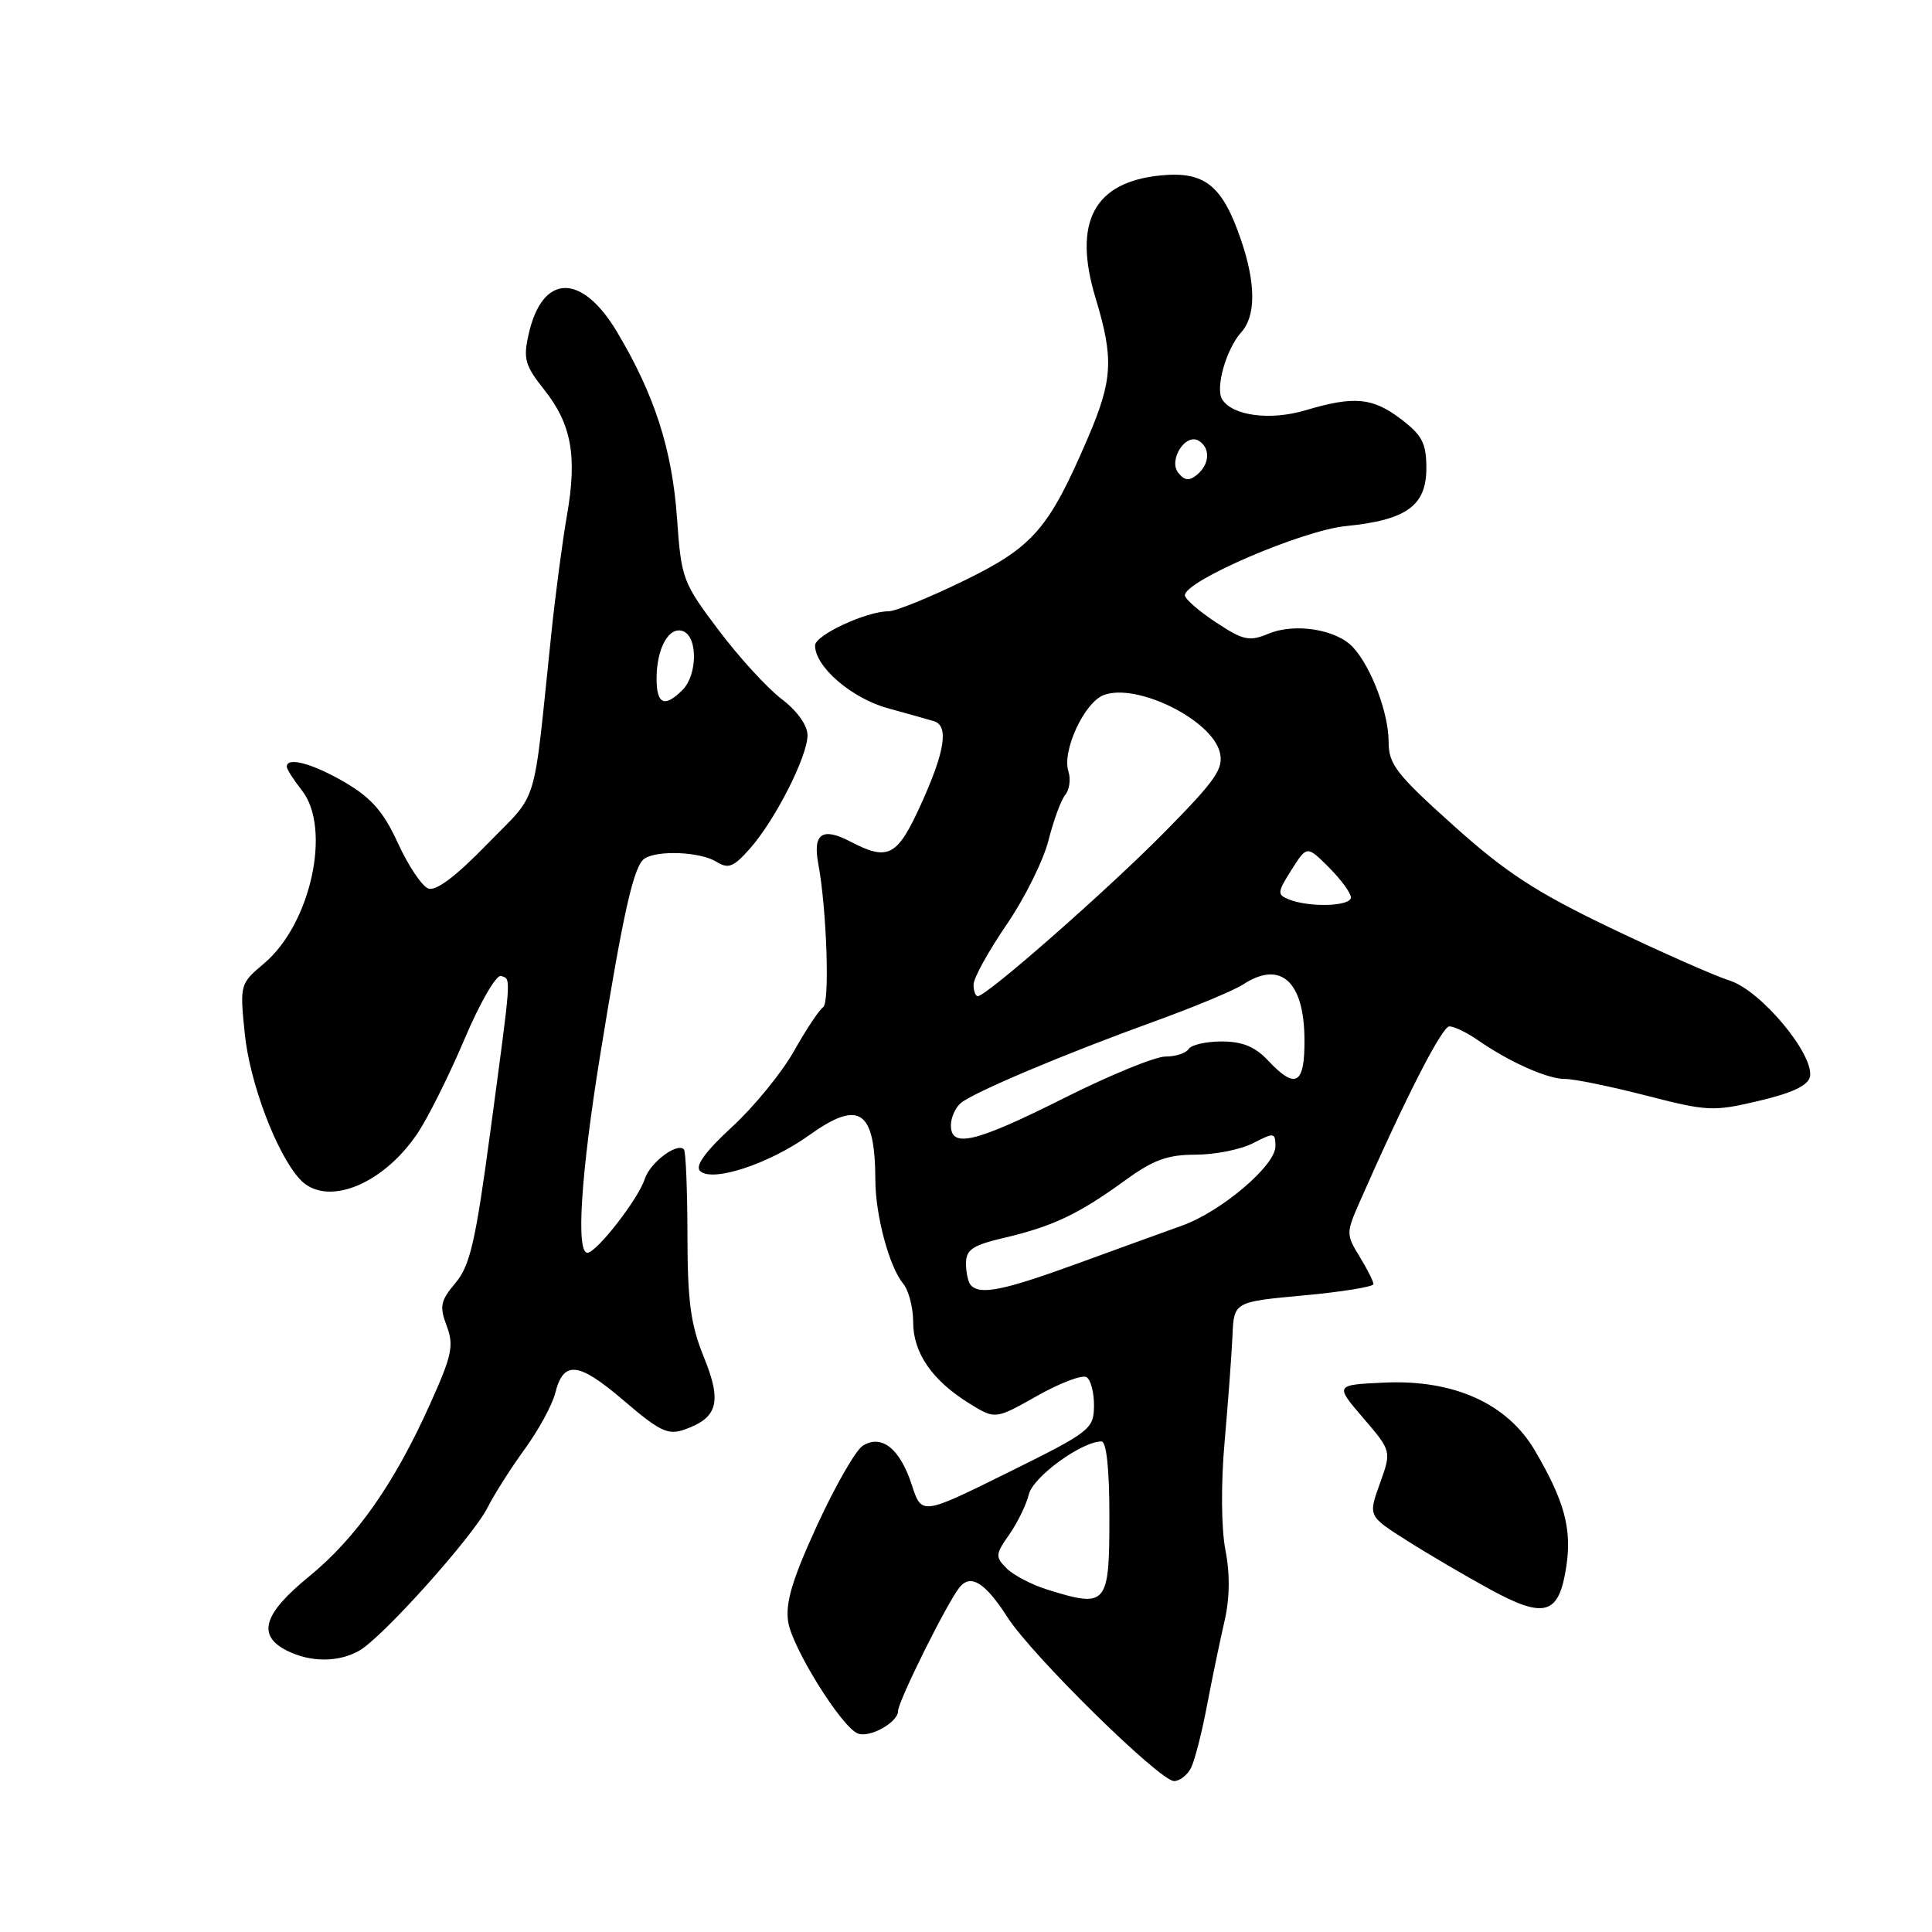 <?xml version="1.0" encoding="UTF-8" standalone="no"?>
<!DOCTYPE svg PUBLIC "-//W3C//DTD SVG 1.1//EN" "http://www.w3.org/Graphics/SVG/1.1/DTD/svg11.dtd" >
<svg xmlns="http://www.w3.org/2000/svg" xmlns:xlink="http://www.w3.org/1999/xlink" version="1.1" viewBox="0 0 256 256">
 <g >
 <path fill="currentColor"
d=" M 157.82 234.25 C 158.30 233.29 159.26 229.57 159.93 226.00 C 160.61 222.43 161.65 217.42 162.24 214.87 C 162.95 211.80 163.00 208.61 162.37 205.37 C 161.82 202.49 161.77 196.63 162.27 191.00 C 162.73 185.78 163.20 179.47 163.31 177.00 C 163.50 172.50 163.50 172.50 172.75 171.65 C 177.84 171.18 182.00 170.50 181.99 170.15 C 181.99 169.79 181.16 168.15 180.15 166.50 C 178.38 163.62 178.38 163.34 180.06 159.50 C 186.16 145.61 191.07 136.00 192.05 136.00 C 192.68 136.00 194.39 136.83 195.85 137.84 C 200.02 140.74 205.12 143.00 207.40 142.97 C 208.56 142.96 213.37 143.95 218.10 145.16 C 226.27 147.27 227.03 147.30 233.10 145.86 C 237.52 144.82 239.60 143.82 239.83 142.66 C 240.39 139.72 233.34 131.26 229.21 129.94 C 227.17 129.29 220.03 126.13 213.35 122.93 C 203.52 118.21 199.56 115.64 192.60 109.39 C 185.03 102.60 184.00 101.27 184.00 98.31 C 184.00 94.52 181.74 88.47 179.32 85.81 C 177.16 83.41 171.61 82.50 168.08 83.97 C 165.52 85.03 164.74 84.86 161.10 82.45 C 158.84 80.96 157.00 79.35 157.00 78.88 C 157.00 76.97 172.56 70.28 178.33 69.71 C 186.37 68.91 189.00 67.02 189.00 62.03 C 189.00 58.75 188.45 57.68 185.66 55.55 C 181.88 52.67 179.45 52.44 173.00 54.36 C 168.30 55.76 163.30 55.10 161.94 52.91 C 161.01 51.40 162.49 46.23 164.47 44.03 C 166.42 41.88 166.42 37.58 164.45 31.82 C 161.99 24.58 159.65 22.68 153.85 23.24 C 144.96 24.09 142.12 29.42 145.17 39.50 C 147.60 47.53 147.45 50.33 144.16 58.00 C 138.98 70.08 136.92 72.46 127.74 76.94 C 123.17 79.17 118.67 81.00 117.74 81.00 C 114.79 81.00 108.00 84.16 108.00 85.53 C 108.00 88.35 112.84 92.52 117.63 93.84 C 120.31 94.58 123.06 95.35 123.75 95.56 C 125.74 96.16 125.22 99.56 122.06 106.52 C 118.89 113.52 117.71 114.14 112.65 111.50 C 108.94 109.57 107.68 110.46 108.43 114.47 C 109.54 120.41 109.97 132.90 109.07 133.46 C 108.59 133.75 106.85 136.36 105.22 139.25 C 103.59 142.14 99.89 146.67 97.00 149.32 C 93.50 152.54 92.08 154.48 92.75 155.15 C 94.32 156.72 101.87 154.25 107.22 150.42 C 113.89 145.65 115.95 147.06 115.99 156.38 C 116.00 161.06 117.85 167.91 119.67 170.08 C 120.40 170.95 121.00 173.25 121.00 175.19 C 121.00 179.28 123.52 182.92 128.45 185.97 C 131.88 188.09 131.88 188.09 137.41 184.97 C 140.45 183.25 143.40 182.13 143.97 182.48 C 144.54 182.83 144.98 184.55 144.96 186.31 C 144.92 189.37 144.46 189.73 133.52 195.14 C 122.12 200.78 122.12 200.78 120.81 196.73 C 119.26 191.96 116.81 190.00 114.32 191.57 C 113.39 192.15 110.68 196.88 108.29 202.07 C 105.02 209.18 104.06 212.33 104.43 214.86 C 104.92 218.27 111.52 228.88 113.67 229.70 C 115.26 230.31 119.00 228.22 119.00 226.71 C 119.01 225.41 125.54 212.28 127.16 210.31 C 128.65 208.51 130.55 209.71 133.52 214.33 C 136.79 219.41 153.67 236.00 155.57 236.00 C 156.32 236.00 157.33 235.21 157.82 234.25 Z  M 47.62 218.71 C 50.70 216.95 62.61 203.67 64.58 199.80 C 65.50 197.99 67.74 194.46 69.56 191.97 C 71.37 189.47 73.17 186.17 73.56 184.63 C 74.66 180.23 76.61 180.42 82.61 185.55 C 87.46 189.70 88.52 190.20 90.74 189.41 C 95.13 187.85 95.68 185.76 93.26 179.81 C 91.51 175.51 91.10 172.43 91.09 163.62 C 91.08 157.64 90.87 152.54 90.62 152.29 C 89.69 151.36 86.11 154.08 85.43 156.23 C 84.59 158.86 79.04 166.00 77.83 166.00 C 76.31 166.00 76.97 155.60 79.50 139.97 C 82.59 120.86 83.97 114.71 85.40 113.77 C 87.11 112.62 92.82 112.87 94.91 114.18 C 96.51 115.17 97.19 114.91 99.38 112.43 C 102.72 108.65 107.00 100.23 107.00 97.42 C 107.00 96.11 105.63 94.19 103.54 92.60 C 101.64 91.15 97.88 87.04 95.19 83.46 C 90.46 77.18 90.27 76.67 89.71 68.69 C 89.07 59.57 86.73 52.31 81.76 43.98 C 77.06 36.11 71.86 36.24 70.05 44.27 C 69.31 47.54 69.56 48.43 72.08 51.60 C 75.73 56.19 76.50 60.42 75.13 68.26 C 74.53 71.69 73.59 78.78 73.05 84.00 C 70.56 107.77 71.50 104.70 64.54 111.87 C 60.39 116.14 57.76 118.12 56.75 117.73 C 55.90 117.41 54.10 114.72 52.74 111.75 C 50.83 107.57 49.24 105.75 45.71 103.67 C 41.43 101.17 38.00 100.24 38.00 101.59 C 38.00 101.92 38.90 103.33 40.00 104.73 C 43.96 109.76 41.19 122.44 34.99 127.66 C 31.80 130.35 31.77 130.44 32.43 136.94 C 33.09 143.46 36.62 152.82 39.70 156.22 C 43.12 160.00 50.61 157.12 55.27 150.25 C 56.67 148.19 59.49 142.55 61.54 137.71 C 63.59 132.87 65.77 129.10 66.39 129.32 C 67.75 129.80 67.82 128.73 64.98 149.88 C 63.02 164.50 62.29 167.69 60.36 169.99 C 58.36 172.36 58.21 173.10 59.19 175.69 C 60.17 178.29 59.89 179.61 56.97 186.08 C 52.24 196.61 47.17 203.82 40.92 208.92 C 34.88 213.85 34.03 216.70 38.00 218.71 C 41.13 220.29 44.87 220.29 47.62 218.71 Z  M 207.55 207.53 C 208.29 202.56 207.30 198.89 203.39 192.22 C 199.74 185.99 192.68 182.79 183.49 183.20 C 176.87 183.50 176.87 183.50 180.63 187.89 C 184.39 192.27 184.39 192.27 182.84 196.58 C 181.29 200.88 181.29 200.88 186.40 204.12 C 189.20 205.90 194.18 208.82 197.46 210.61 C 204.71 214.56 206.58 213.99 207.55 207.53 Z  M 138.77 210.63 C 136.72 209.99 134.30 208.73 133.39 207.82 C 131.86 206.29 131.88 205.97 133.73 203.34 C 134.82 201.78 135.99 199.38 136.33 198.00 C 136.90 195.68 143.33 191.00 145.95 191.00 C 146.61 191.00 147.00 194.64 147.00 200.89 C 147.00 212.74 146.70 213.10 138.77 210.63 Z  M 128.67 170.33 C 128.30 169.97 128.00 168.66 128.00 167.43 C 128.00 165.56 128.85 165.00 133.25 163.97 C 139.55 162.48 142.99 160.84 149.13 156.37 C 152.82 153.69 154.72 153.00 158.43 153.00 C 161.00 153.00 164.43 152.31 166.05 151.47 C 168.83 150.04 169.00 150.06 169.00 151.90 C 169.00 154.45 161.80 160.56 156.60 162.41 C 154.34 163.22 148.10 165.48 142.73 167.44 C 133.01 170.98 129.94 171.61 128.67 170.33 Z  M 126.00 149.12 C 126.00 148.09 126.59 146.76 127.31 146.16 C 129.05 144.71 141.24 139.58 153.00 135.33 C 158.22 133.44 163.50 131.24 164.71 130.45 C 169.68 127.20 172.81 130.01 172.85 137.75 C 172.89 143.74 171.68 144.42 168.00 140.50 C 166.30 138.69 164.61 138.00 161.88 138.00 C 159.81 138.00 157.84 138.45 157.50 139.00 C 157.16 139.55 155.78 140.00 154.42 140.00 C 153.07 140.00 147.03 142.47 141.00 145.50 C 129.24 151.40 126.00 152.18 126.00 149.12 Z  M 129.00 130.46 C 129.00 129.61 130.96 126.05 133.36 122.55 C 135.76 119.05 138.26 114.01 138.93 111.35 C 139.60 108.70 140.60 105.98 141.16 105.31 C 141.71 104.64 141.90 103.25 141.57 102.21 C 140.70 99.48 143.69 93.05 146.27 92.09 C 150.66 90.47 160.55 95.36 161.63 99.68 C 162.17 101.83 161.13 103.34 154.38 110.19 C 146.84 117.85 130.73 132.00 129.56 132.00 C 129.25 132.00 129.00 131.31 129.00 130.46 Z  M 170.79 119.18 C 169.21 118.55 169.24 118.25 171.13 115.26 C 173.18 112.03 173.18 112.03 176.09 114.94 C 177.69 116.54 179.00 118.33 179.00 118.92 C 179.00 120.10 173.53 120.27 170.79 119.18 Z  M 156.15 62.68 C 154.76 61.00 157.09 57.32 158.85 58.41 C 160.40 59.37 160.30 61.50 158.63 62.89 C 157.60 63.75 156.99 63.70 156.15 62.68 Z  M 87.00 89.93 C 87.00 85.87 88.65 82.93 90.52 83.64 C 92.48 84.40 92.42 89.44 90.43 91.43 C 88.06 93.80 87.00 93.33 87.00 89.93 Z "/>
</g>
</svg>